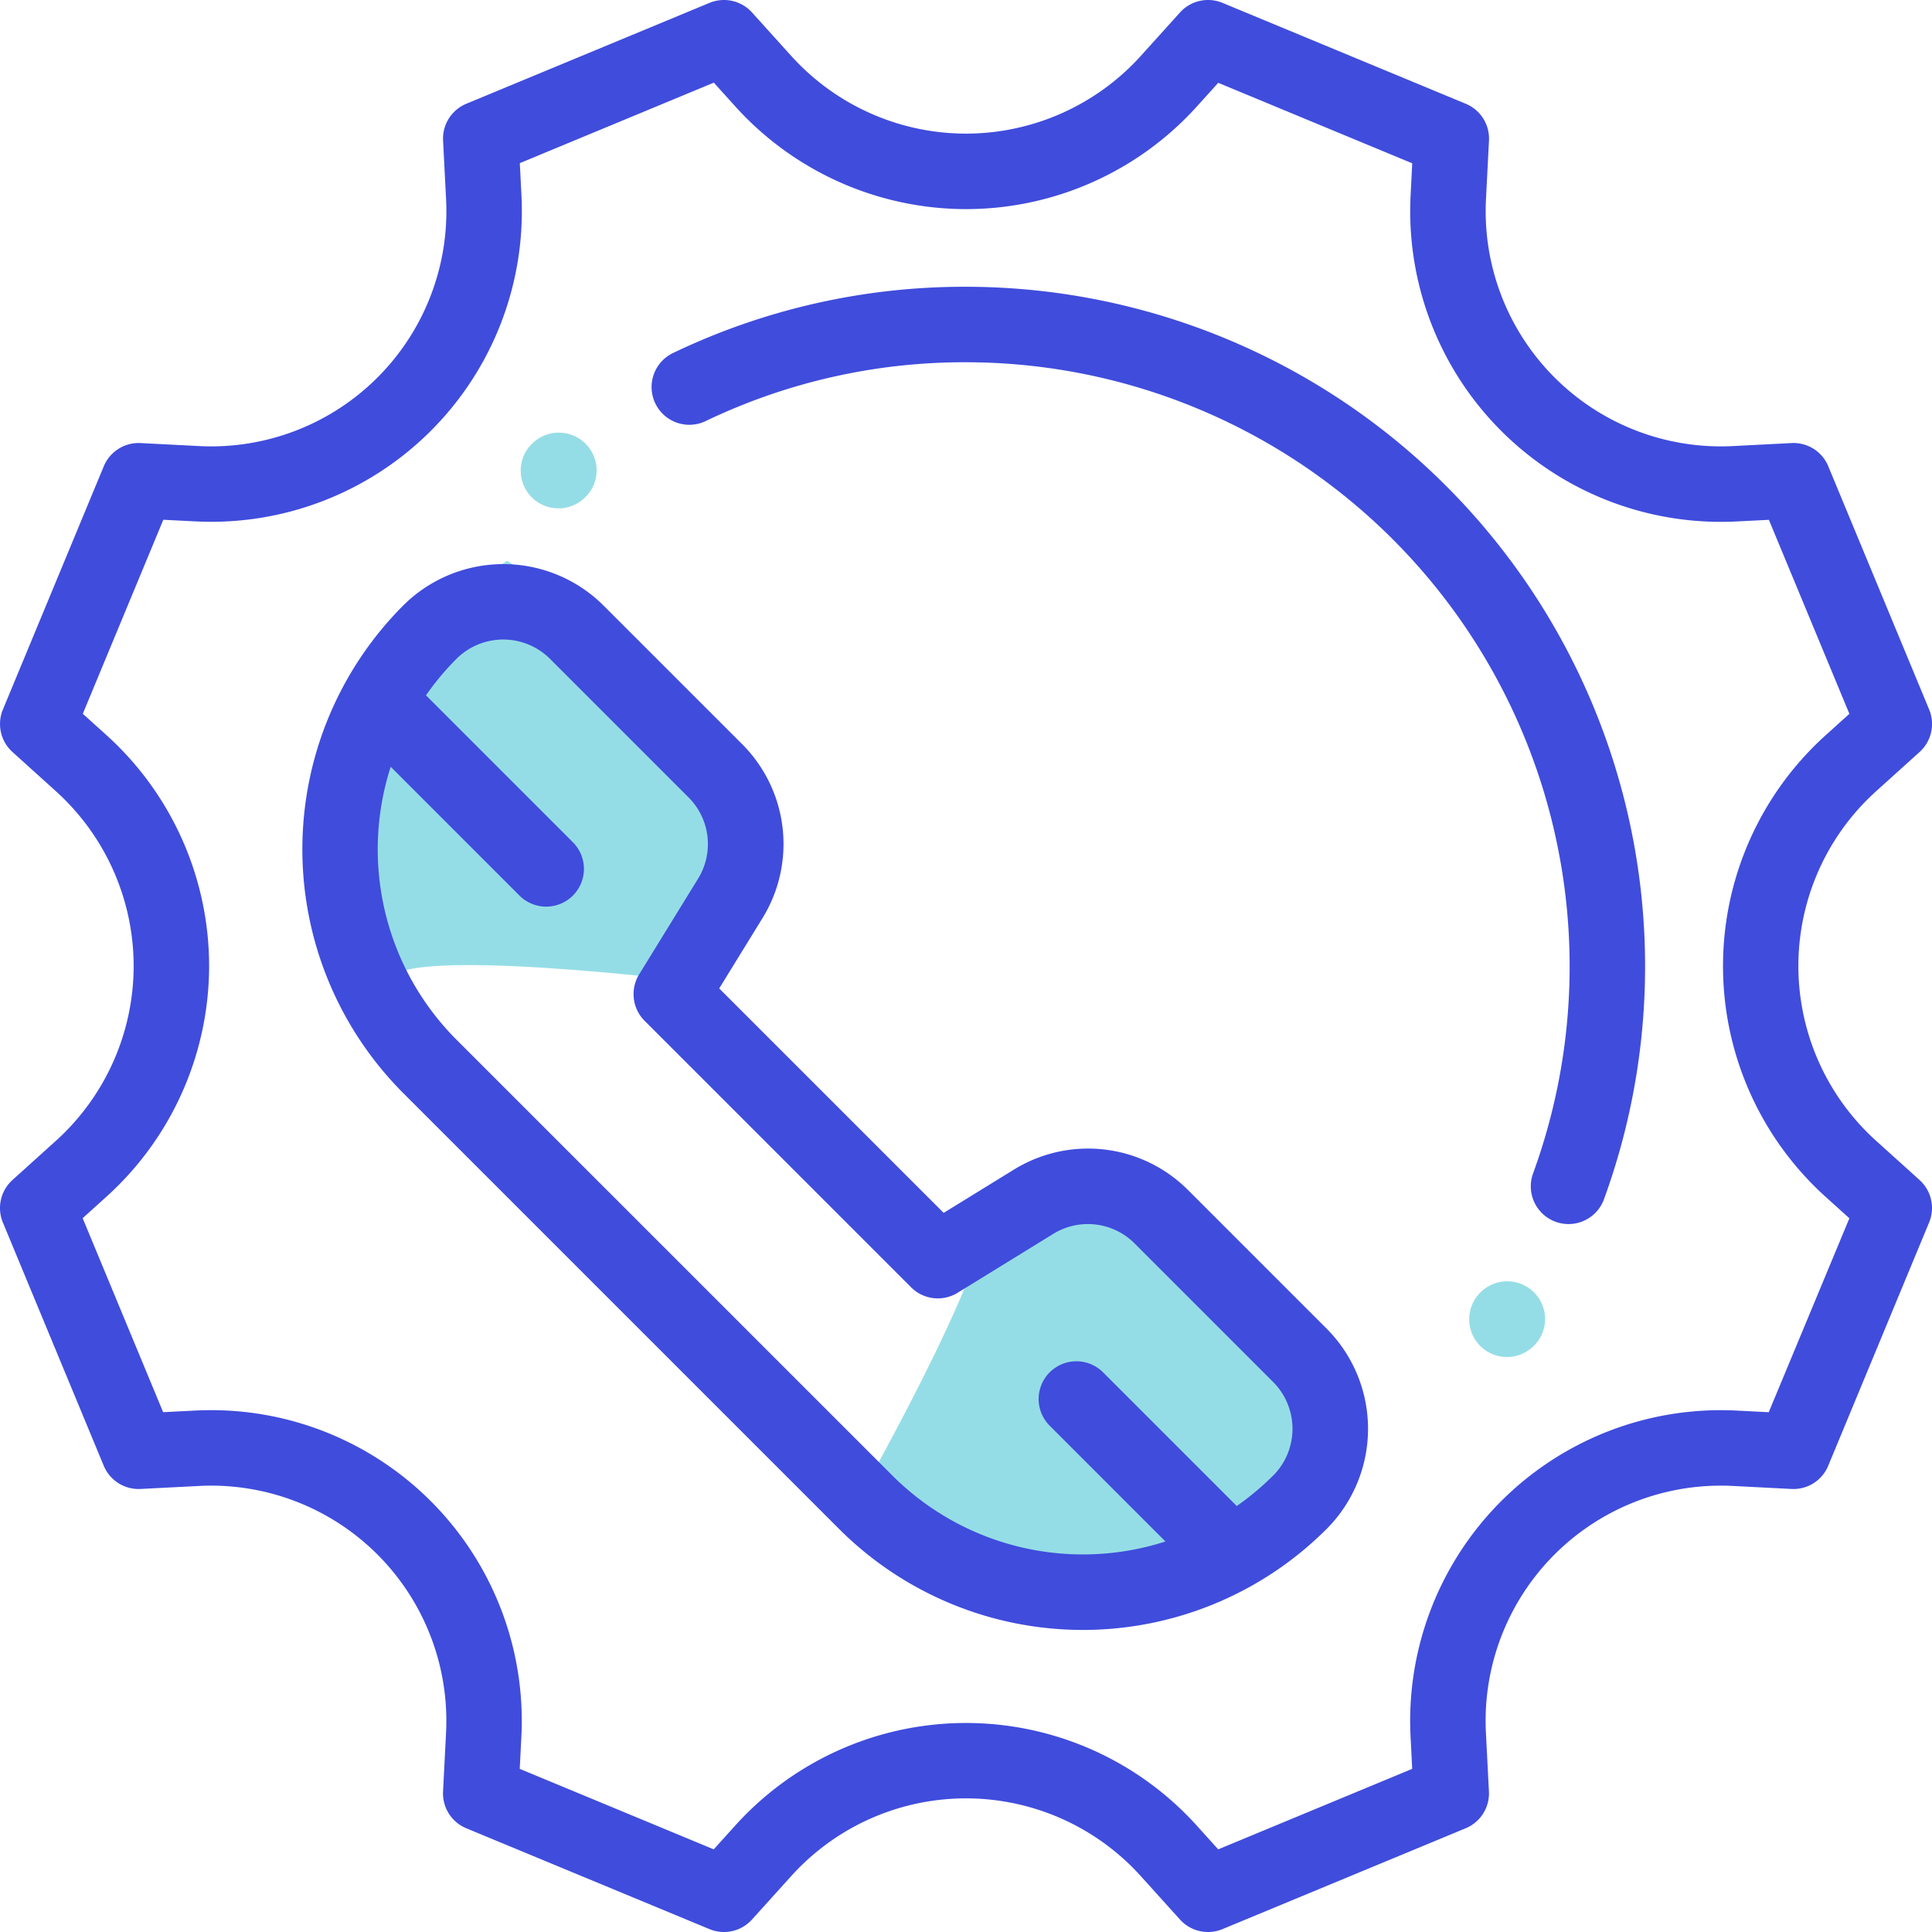 <svg xmlns="http://www.w3.org/2000/svg" width="72" height="72" viewBox="0 0 72 72"><g transform="translate(-1414 -2017.681)"><path d="M18996.2-6362.359l1.58,1.557s-12.039-1.519-11.793,0l-2.555-6.744,2.555-6.225,4.377-2.768,4.561,2.768,4.492,7.6Z" transform="translate(-17557.467 8415.123)" fill="#95dde6"/><path d="M15.771,13.5,14.35,16.6S2.311,15,2.556,16.6L0,9.486,2.556,2.92,6.933,0l4.561,2.92,4.011,5.106Z" transform="translate(1466.826 2066.329) rotate(112)" fill="#95dde6"/><g transform="translate(1414 2017.681)"><g transform="translate(54.754 47.75)"><path d="M140.506,115.164a1.411,1.411,0,0,0-1.981-.189l-.017.014a1.406,1.406,0,0,0,1.8,2.162l.017-.014A1.4,1.4,0,0,0,140.506,115.164Z" transform="translate(-138.003 -114.654)" fill="#95dde6"/></g><g transform="translate(19.407 16.123)"><path d="M140.506,115.164a1.411,1.411,0,0,0-1.981-.189l-.017.014a1.406,1.406,0,0,0,1.8,2.162l.017-.014A1.4,1.4,0,0,0,140.506,115.164Z" transform="translate(-138.003 -114.654)" fill="#95dde6"/></g><g transform="translate(24.284 10.687)"><path d="M184.4,76a25.08,25.08,0,0,0-10.917,2.469,1.406,1.406,0,1,0,1.214,2.537,22.293,22.293,0,0,1,9.7-2.193,22.516,22.516,0,0,1,21.138,30.228,1.406,1.406,0,1,0,2.641.966A25.329,25.329,0,0,0,184.4,76Z" transform="translate(-172.685 -76)" fill="#404cdc"/></g><g transform="translate(0 0)"><g transform="translate(0 0)"><path d="M71.537,43.976l-1.623-1.465a8.771,8.771,0,0,1,0-13.021l1.623-1.465a1.407,1.407,0,0,0,.357-1.583l-3.759-9.064a1.4,1.4,0,0,0-1.371-.866l-2.186.112a8.765,8.765,0,0,1-9.2-9.2l.112-2.186a1.406,1.406,0,0,0-.866-1.371L45.559.107a1.407,1.407,0,0,0-1.583.357L42.511,2.087A8.786,8.786,0,0,1,36,4.98,8.786,8.786,0,0,1,29.49,2.087L28.025.464A1.407,1.407,0,0,0,26.442.107L17.378,3.867a1.406,1.406,0,0,0-.866,1.371l.112,2.186a8.765,8.765,0,0,1-9.2,9.2l-2.186-.112a1.406,1.406,0,0,0-1.371.866L.108,26.442a1.406,1.406,0,0,0,.357,1.583L2.087,29.49A8.785,8.785,0,0,1,4.981,36a8.786,8.786,0,0,1-2.894,6.511L.464,43.976a1.406,1.406,0,0,0-.357,1.583l3.759,9.064a1.406,1.406,0,0,0,1.371.866l2.186-.112a8.765,8.765,0,0,1,9.2,9.2l-.112,2.186a1.406,1.406,0,0,0,.866,1.371l9.064,3.759a1.407,1.407,0,0,0,1.583-.357l1.465-1.623a8.772,8.772,0,0,1,13.021,0l1.465,1.623a1.406,1.406,0,0,0,1.583.357l9.064-3.759a1.406,1.406,0,0,0,.866-1.371l-.112-2.186a8.765,8.765,0,0,1,9.2-9.2l2.186.112a1.4,1.4,0,0,0,1.371-.866l3.759-9.064A1.405,1.405,0,0,0,71.537,43.976Zm-5.621,8.653-1.2-.061A11.577,11.577,0,0,0,52.568,64.72l.061,1.2-7.23,3-.8-.886a11.584,11.584,0,0,0-17.2,0l-.8.886-7.23-3,.061-1.2A11.578,11.578,0,0,0,7.28,52.567l-1.2.061-3-7.23.886-.8A11.6,11.6,0,0,0,7.793,36a11.6,11.6,0,0,0-3.821-8.6l-.886-.8,3-7.23,1.2.061A11.577,11.577,0,0,0,19.433,7.28l-.061-1.2,7.23-3,.8.886A11.6,11.6,0,0,0,36,7.793a11.6,11.6,0,0,0,8.6-3.821l.8-.886,7.23,3-.061,1.2A11.577,11.577,0,0,0,64.721,19.433l1.2-.061,3,7.23-.886.8a11.584,11.584,0,0,0,0,17.2l.886.8Z" transform="translate(0 0)" fill="#404cdc"/></g></g><g transform="translate(11.266 21.02)"><path d="M118.287,177.965l-5.157-5.157a5.262,5.262,0,0,0-6.5-.762l-2.612,1.608-8.364-8.364,1.608-2.612a5.262,5.262,0,0,0-.762-6.5l-5.157-5.157a5.286,5.286,0,0,0-7.467,0,12.86,12.86,0,0,0,0,18.167l16.247,16.247a12.846,12.846,0,0,0,18.166,0A5.286,5.286,0,0,0,118.287,177.965Zm-1.989,5.478a10.138,10.138,0,0,1-1.357,1.136l-4.982-4.982a1.406,1.406,0,0,0-1.989,1.989l4.314,4.315a10.046,10.046,0,0,1-10.175-2.456L85.862,167.2a10.042,10.042,0,0,1-2.451-10.17l4.8,4.8a1.406,1.406,0,0,0,1.989-1.989l-5.474-5.474a10.043,10.043,0,0,1,1.134-1.358,2.47,2.47,0,0,1,3.49,0l5.157,5.157a2.459,2.459,0,0,1,.356,3.039l-2.191,3.558a1.406,1.406,0,0,0,.2,1.732l9.936,9.936a1.407,1.407,0,0,0,1.732.2l3.558-2.191a2.459,2.459,0,0,1,3.039.356l5.157,5.157A2.471,2.471,0,0,1,116.3,183.443Z" transform="translate(-80.117 -149.474)" fill="#404cdc"/></g></g></g></svg>